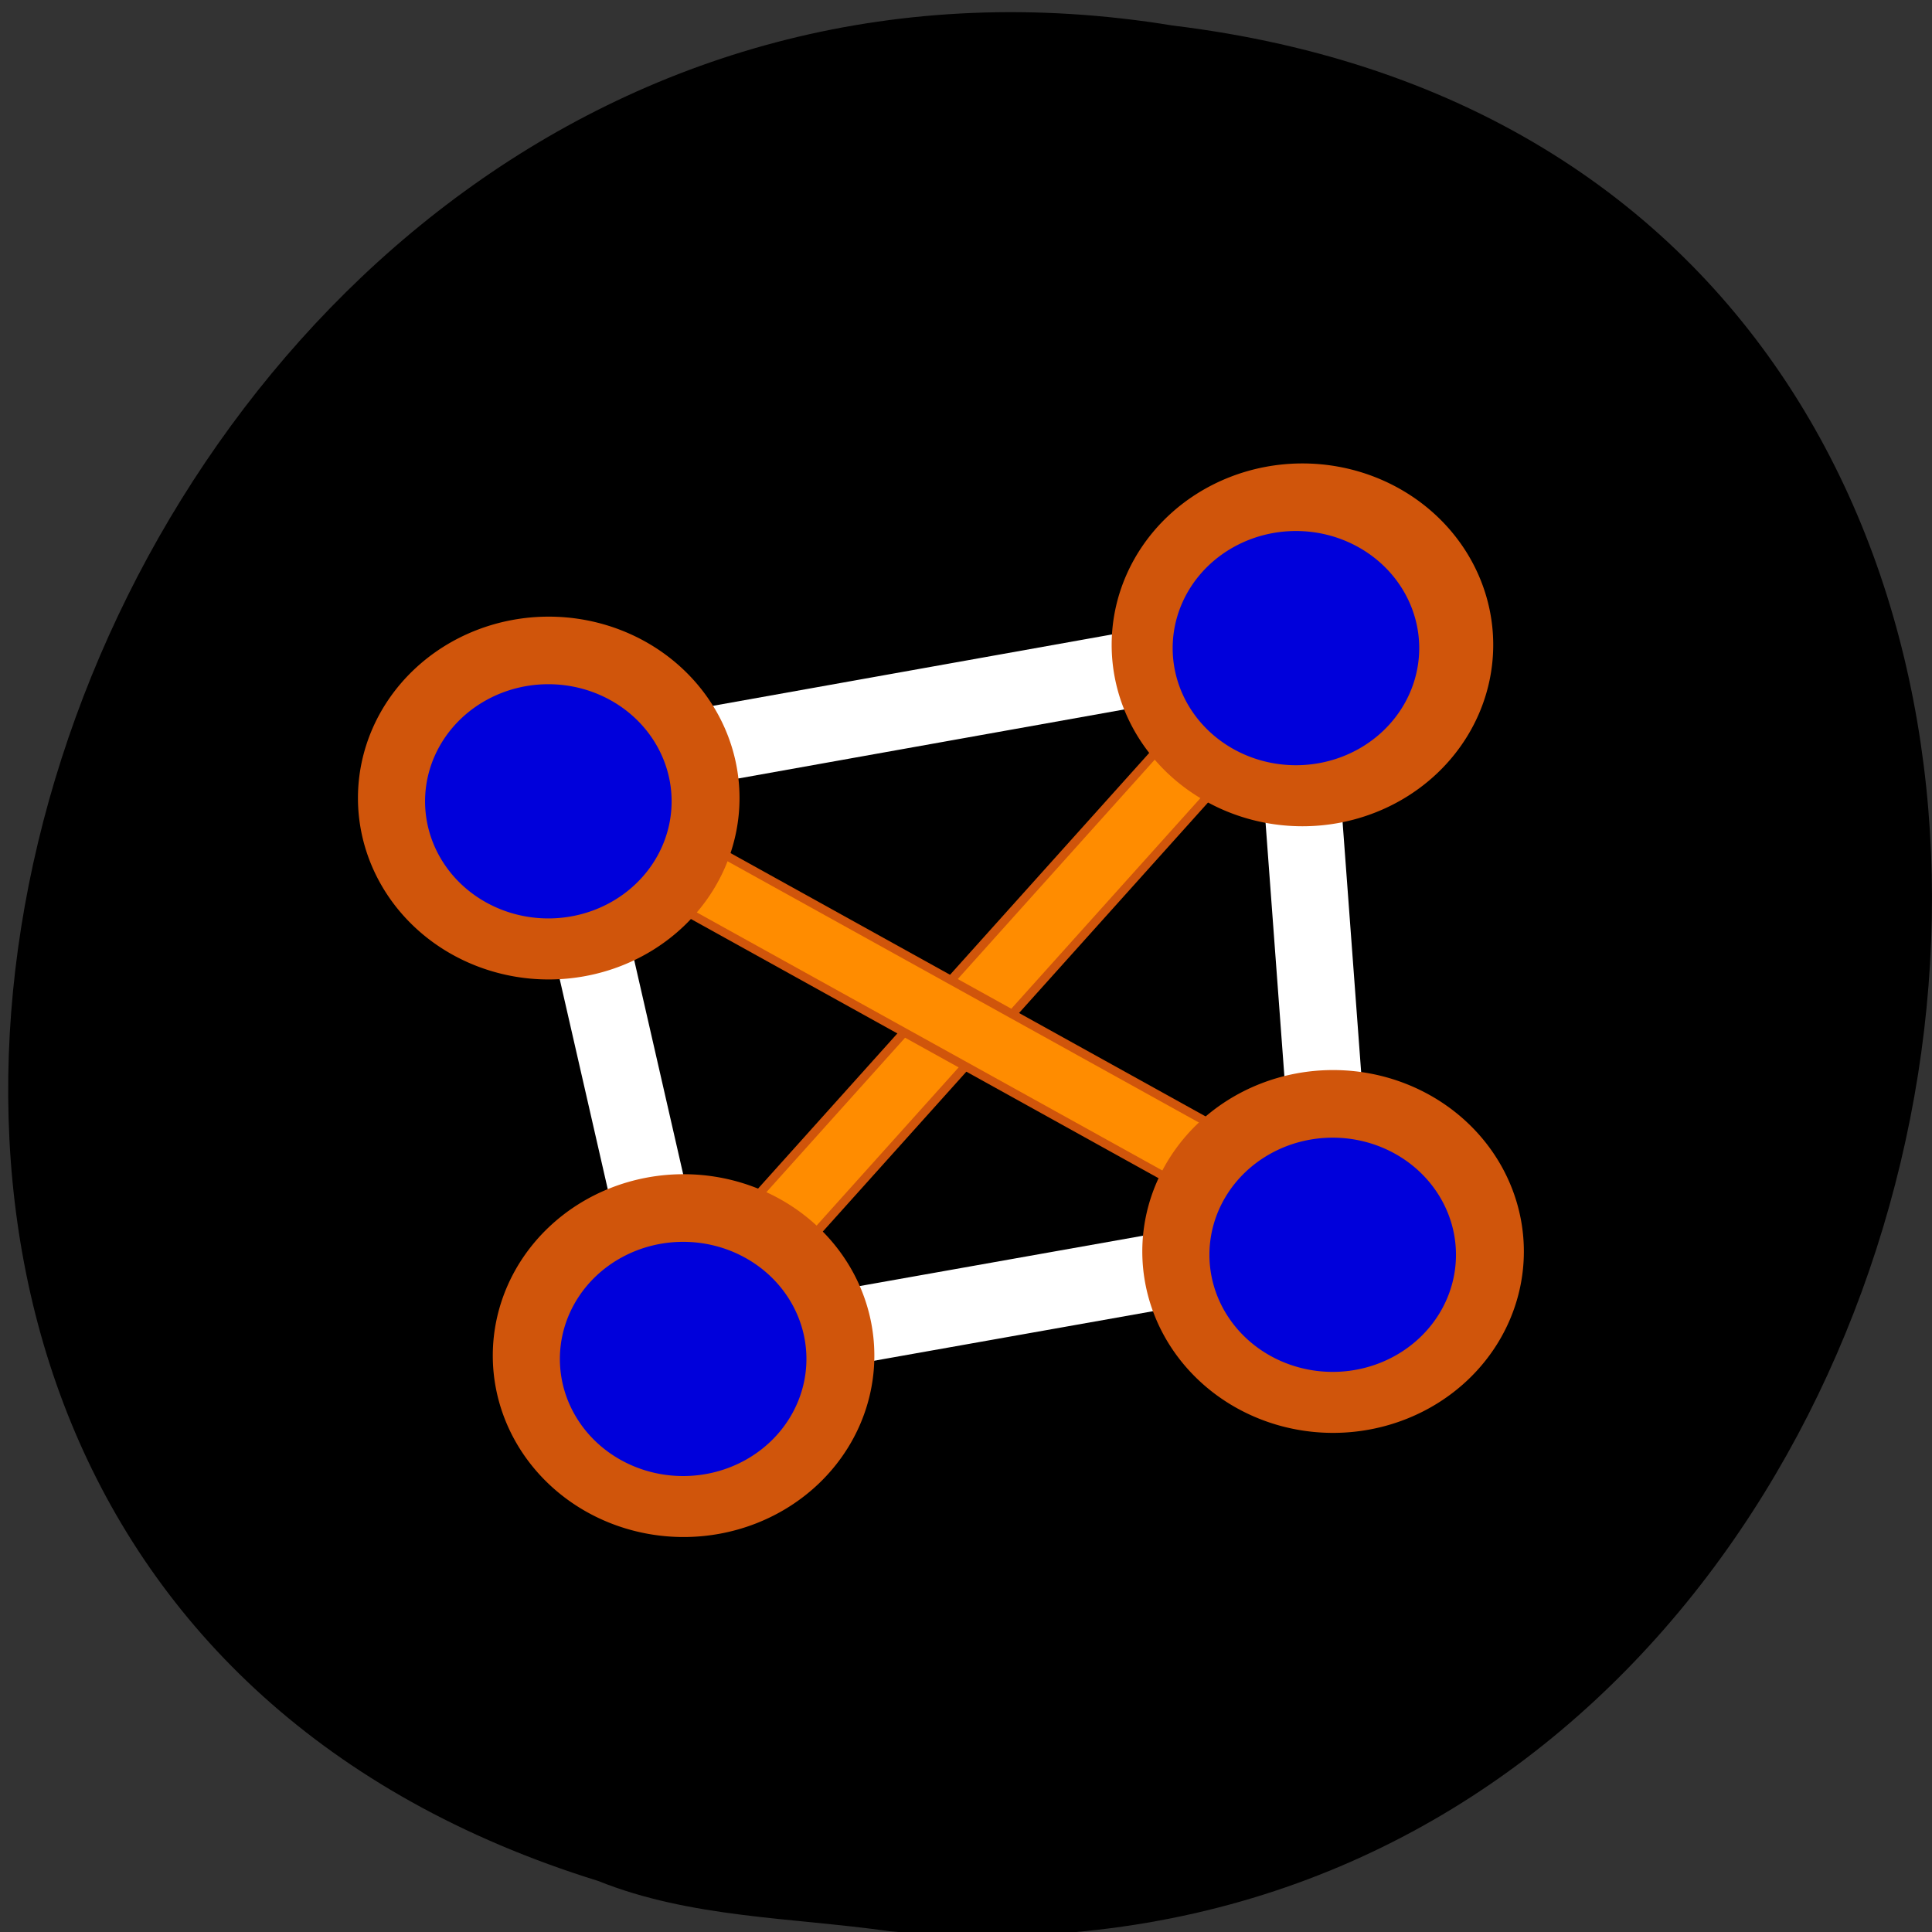 <svg xmlns="http://www.w3.org/2000/svg" viewBox="0 0 256 256" xmlns:xlink="http://www.w3.org/1999/xlink"><rect x="0" y="0" width="256" height="256" fill="#333333" stroke="none"/><defs><path id="0" d="m 126.66 185.36 a 22.735 21.923 0 1 1 -45.47 0 22.735 21.923 0 1 1 45.47 0 z" fill-rule="evenodd"/><clipPath><path d="m -24 13 c 0 1.105 -0.672 2 -1.5 2 -0.828 0 -1.5 -0.895 -1.5 -2 0 -1.105 0.672 -2 1.5 -2 0.828 0 1.5 0.895 1.5 2 z" transform="matrix(15.333 0 0 11.5 415 -125.5)"/></clipPath></defs><path d="m 117.89 255.9 c 154.62 14.702 196.24 -233.26 37.473 -252.52 -145.99 -23.866 -221.18 200.9 -76.12 245.85 c 12.265 4.925 25.677 4.832 38.643 6.668 z" color="#000"/><g fill-rule="evenodd"><g fill="#fff" stroke="#fff"><rect width="92.17" height="9.09" x="116.67" y="-53.25" rx="3.342" transform="matrix(0.223 0.975 -0.948 0.318 0 0)" stroke-width="1.145"/><rect transform="matrix(0.985 -0.175 0.175 0.985 0 0)" rx="3.386" y="188.2" x="49.724" height="8.931" width="93.37" stroke-width="1.142"/></g><rect transform="matrix(-0.668 0.744 -0.807 -0.591 0 0)" rx="3.342" y="-190.47" x="-18.16" height="9.09" width="92.17" fill="#ff8c00" stroke="#d0550b" stroke-width="1.145"/></g><use transform="matrix(1.088 0 0 1.072 -22.494 -19.08)" xlink:href="#0" fill="#d0550b" stroke="#d0550b"/><g fill-rule="evenodd" stroke-width="1.145"><rect transform="matrix(0.074 0.997 -0.985 0.173 0 0)" rx="3.342" y="-169.61" x="109.39" height="9.09" width="92.17" fill="#fff" stroke="#fff"/><rect width="92.17" height="9.09" x="-214.8" y="-61.869" rx="3.342" transform="matrix(-0.875 -0.485 0.396 -0.918 0 0)" fill="#ff8c00" stroke="#d0550b"/></g><use transform="matrix(1.088 0 0 1.072 63.57 -32.88)" xlink:href="#0" fill="#d0550b" stroke="#d0550b"/><rect width="93.37" height="8.931" x="55.45" y="109.31" rx="3.386" transform="matrix(0.984 -0.176 0.176 0.984 0 0)" fill="#fff" stroke="#fff" fill-rule="evenodd" stroke-width="1.142"/><g fill="#d0550b" stroke="#d0550b"><use transform="matrix(1.088 0 0 1.072 59.51 -113.26)" xlink:href="#0"/><use transform="matrix(1.088 0 0 1.072 -40.36 -92.96)" xlink:href="#0"/></g><g fill="#0000db" stroke="#0000db"><use transform="matrix(0.703 0 0 0.692 -0.401 -22.09)" xlink:href="#0"/><use transform="matrix(0.703 0 0 0.692 98.66 -42.39)" xlink:href="#0"/><use transform="matrix(0.703 0 0 0.692 103.53 37.995)" xlink:href="#0"/><use transform="matrix(0.703 0 0 0.692 17.462 51.798)" xlink:href="#0"/></g></svg>